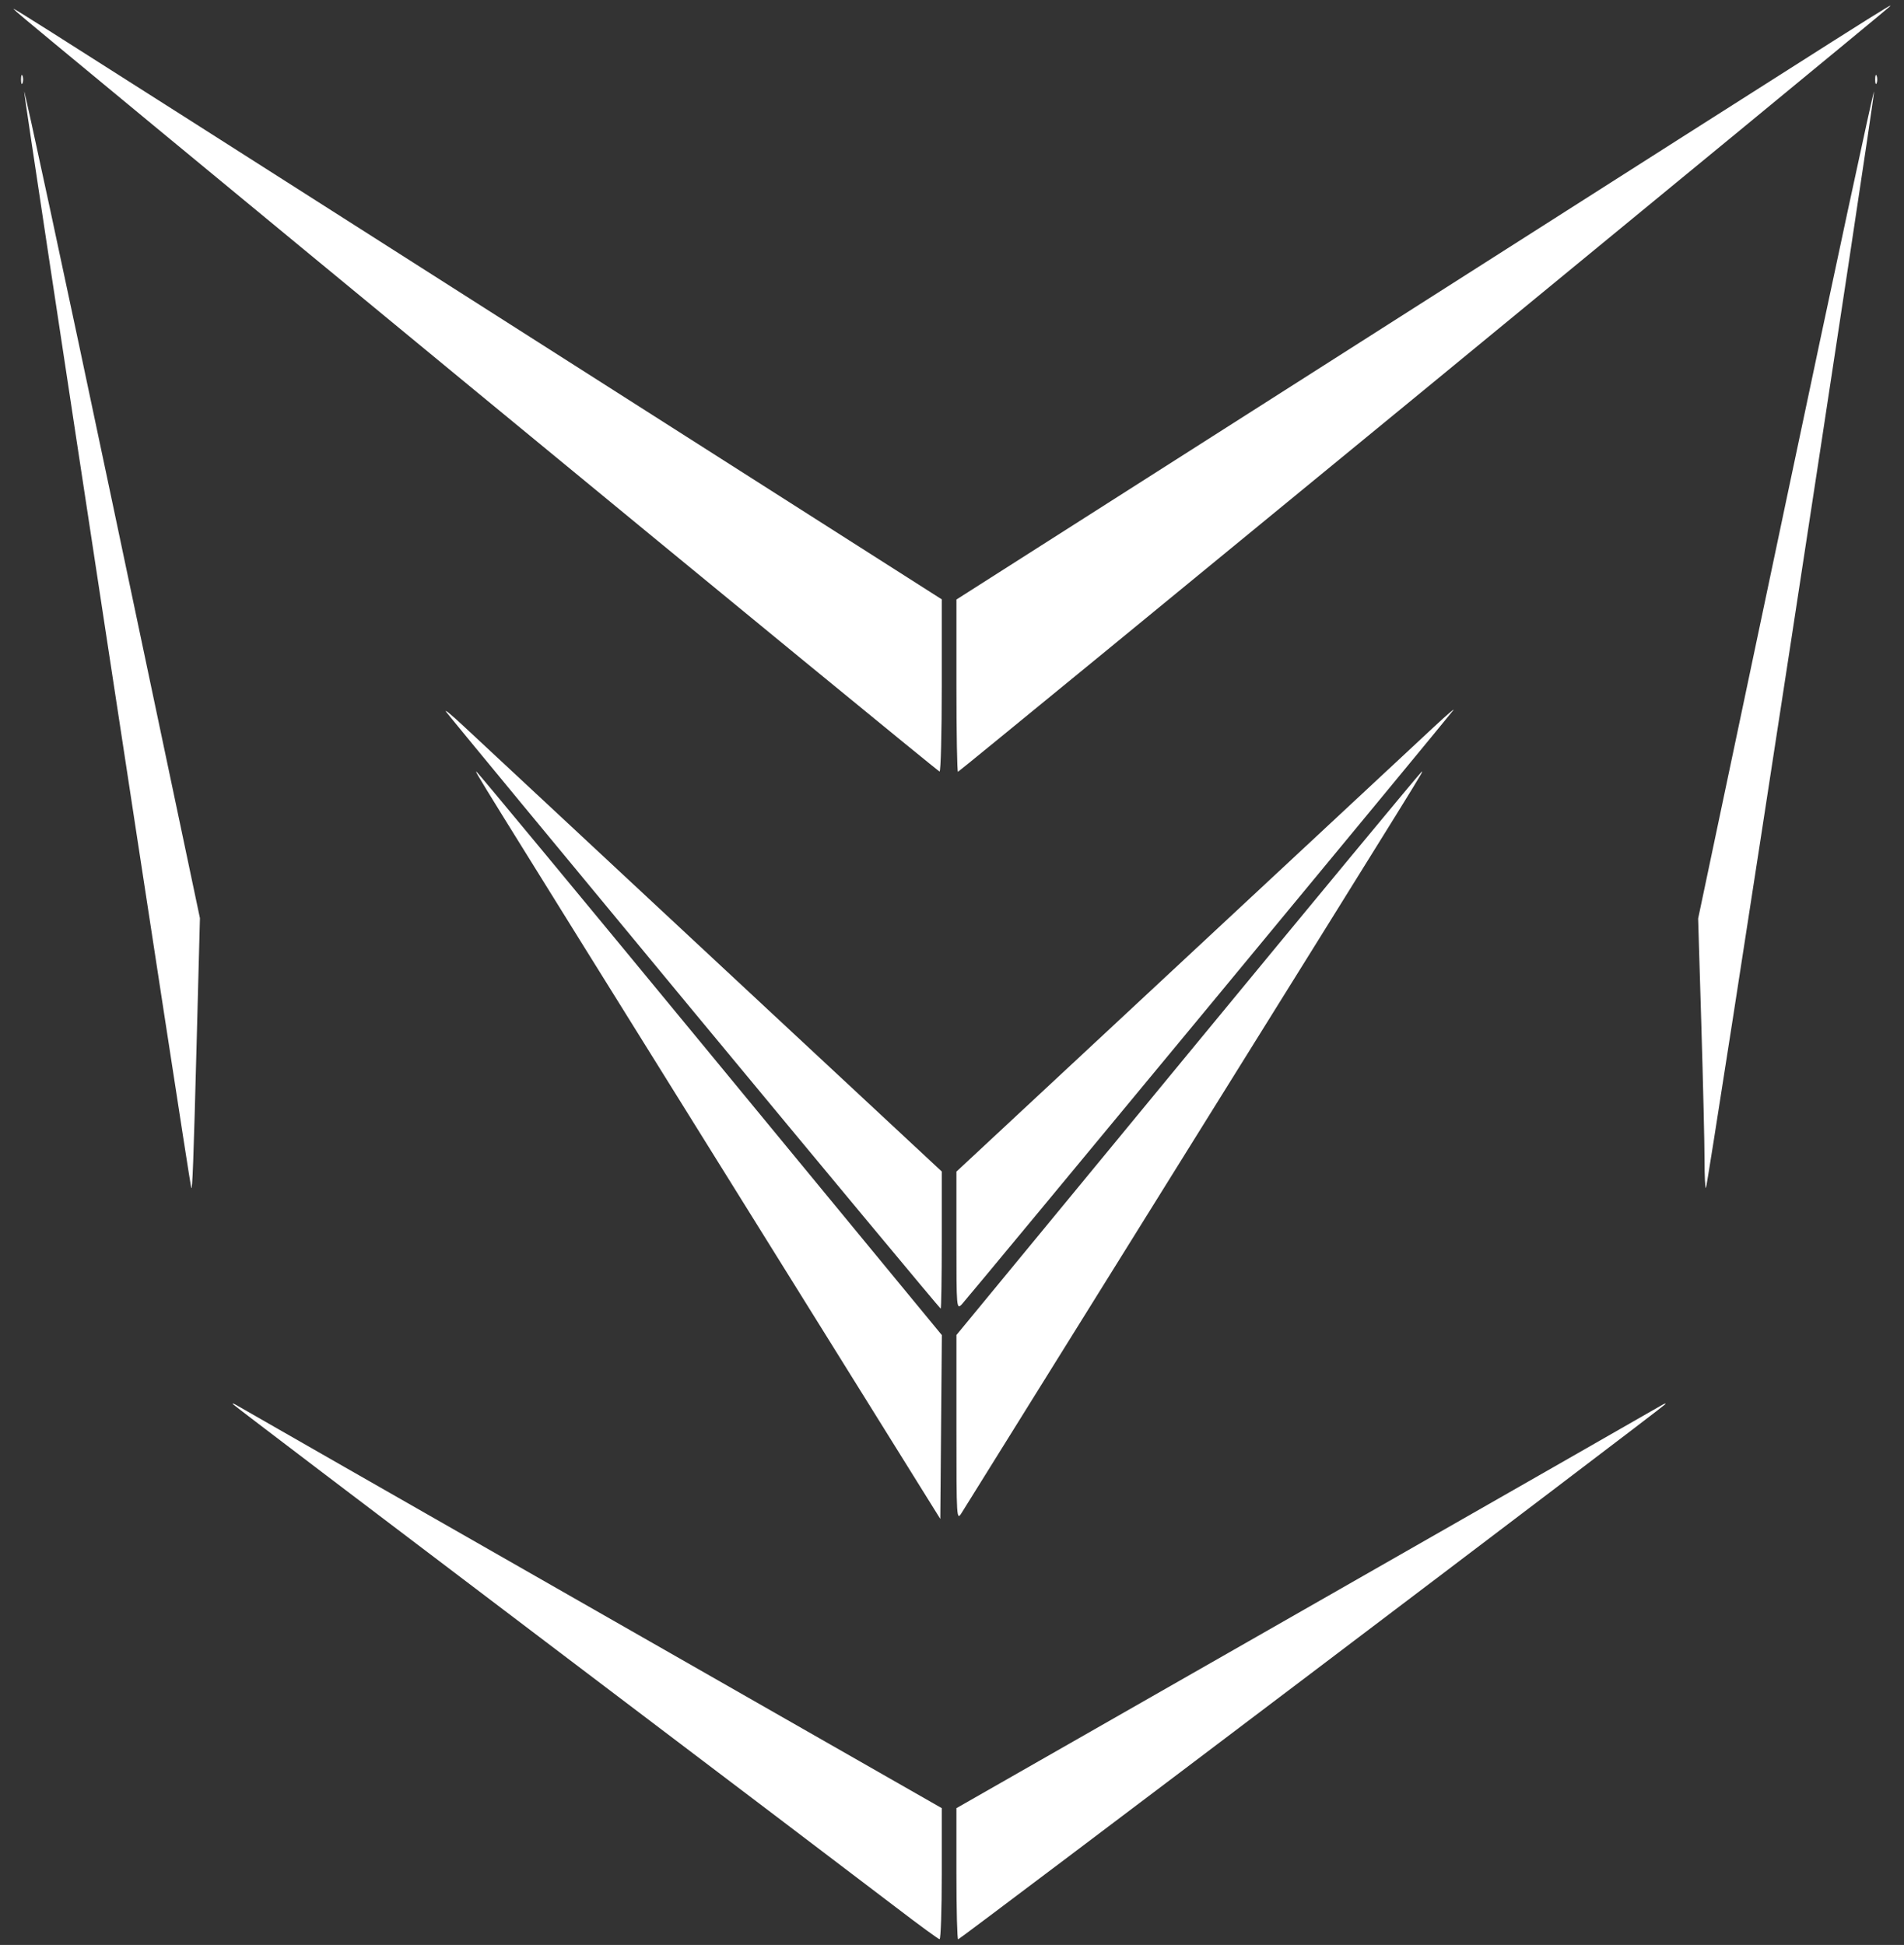 <?xml version="1.0" encoding="UTF-8" standalone="no"?>
<svg
   xmlns:dc="http://purl.org/dc/elements/1.1/"
   xmlns:cc="http://creativecommons.org/ns#"
   xmlns:rdf="http://www.w3.org/1999/02/22-rdf-syntax-ns#"
   xmlns:svg="http://www.w3.org/2000/svg"
   xmlns="http://www.w3.org/2000/svg"
   xmlns:sodipodi="http://sodipodi.sourceforge.net/DTD/sodipodi-0.dtd"
   xmlns:inkscape="http://www.inkscape.org/namespaces/inkscape"
   version="1.1"
   id="svg2"
   width="259.6"
   height="265.2"
   viewBox="0 0 259.6 265.2"
   sodipodi:docname="ventus-trade-logo-white.svg"
   inkscape:version="1.0.2-2 (e86c870879, 2021-01-15)">
  <rect x="0" y="0" width="259.6" height="265.2" fill="#333333" stroke="none"/>
  <defs
     id="defs6" />
  <sodipodi:namedview
     pagecolor="#ffffff"
     bordercolor="#666666"
     borderopacity="1"
     objecttolerance="10"
     gridtolerance="10"
     guidetolerance="10"
     inkscape:pageopacity="0"
     inkscape:pageshadow="2"
     inkscape:window-width="1366"
     inkscape:window-height="705"
     id="namedview4"
     showgrid="false"
     inkscape:zoom="1.0143288"
     inkscape:cx="100.20686"
     inkscape:cy="190.9898"
     inkscape:window-x="-8"
     inkscape:window-y="-8"
     inkscape:window-maximized="1"
     inkscape:current-layer="g10"
     inkscape:document-rotation="0" />
  <g
     inkscape:groupmode="layer"
     inkscape:label="Image"
     id="g10">
    <path
       style="fill:#ffffff;stroke-width:0.4"
       d="M 122.204,260.105 C 119.124,257.743 97.615,241.434 74.405,223.862 51.195,206.289 32.025,191.727 31.805,191.501 c -0.22,-0.226 0.05,-0.14 0.6,0.191 0.55,0.331 22.375,12.809 48.5,27.729 l 47.5,27.127 v 8.944 c 0,4.919 -0.135,8.936 -0.3,8.925 -0.165,-0.01 -2.82,-1.951 -5.9,-4.313 z m 8.2,-4.612 v -8.944 l 47.5,-27.127 c 26.125,-14.92 47.95,-27.398 48.5,-27.729 0.55,-0.331 0.82,-0.413 0.6,-0.182 -0.652,0.685 -96.115,72.927 -96.368,72.927 -0.128,0 -0.232,-4.025 -0.232,-8.944 z M 99.205,160.538 c -35.629,-57.221 -34.441,-55.301 -34.225,-55.301 0.097,0 14.411,17.282 31.807,38.405 l 31.63,38.405 -0.106,12.533 -0.106,12.533 z M 130.406,194.735 130.405,182.033 162.029,143.635 c 17.393,-21.119 31.704,-38.398 31.802,-38.398 0.215,0 1.808,-2.574 -33.425,54 -15.688,25.19 -28.855,46.34 -29.261,47 -0.726,1.182 -0.738,1.009 -0.739,-11.502 z M 94.754,138.16 C 76.412,116.008 61.145,97.513 60.829,97.06 c -0.317,-0.453 0.767,0.436 2.408,1.976 1.641,1.54 16.975,15.828 34.076,31.752 l 31.092,28.952 v 9.348 c 0,5.142 -0.068,9.348 -0.15,9.348 -0.083,0 -15.158,-18.124 -33.5,-40.276 z m 35.65,31.024 v -9.43 l 31.094,-28.958 c 17.102,-15.927 32.445,-30.218 34.096,-31.758 1.651,-1.54 2.803,-2.53 2.56,-2.2 -0.844,1.144 -66.243,80.204 -66.995,80.989 -0.741,0.774 -0.755,0.615 -0.755,-8.642 z M 26.074,161.955 C 25.703,160.456 3.213,12.9 3.295,12.496 c 0.06,-0.297 5.477,24.938 12.037,56.077 l 11.928,56.618 -0.446,16.923 c -0.426,16.178 -0.586,20.463 -0.74,19.841 z m 206.33,-3.752 c 8e-5,-2.182 -0.196,-10.489 -0.436,-18.462 l -0.436,-14.495 11.936,-56.651 c 6.565,-31.158 11.985,-56.405 12.045,-56.105 0.131,0.655 -22.646,149.216 -22.919,149.49 -0.105,0.105 -0.19,-1.595 -0.19,-3.776 z M 65.315,53.704 C 30.946,25.397 2.596,1.978 2.315,1.663 1.652,0.918 -5.226,-3.433 66.105,42.023 l 62.3,39.701 v 11.756 c 0,6.466 -0.135,11.741 -0.3,11.723 -0.165,-0.018 -28.42,-23.193 -62.79,-51.5 z m 65.09,39.788 v -11.745 l 58.9,-37.536 c 69.56,-44.329 69.069,-44.018 68.3,-43.275 -1.164,1.124 -126.787,104.301 -126.992,104.301 -0.114,0 -0.208,-5.285 -0.208,-11.745 z M 2.868,10.837 c 0,-0.55 0.091,-0.775 0.202,-0.5 0.111,0.275 0.111,0.725 0,1 -0.111,0.275 -0.202,0.05 -0.202,-0.5 z m 252.8,0 c 0,-0.55 0.091,-0.775 0.202,-0.5 0.111,0.275 0.111,0.725 0,1 -0.111,0.275 -0.202,0.05 -0.202,-0.5 z"
       id="path14" />
  </g>
</svg>
